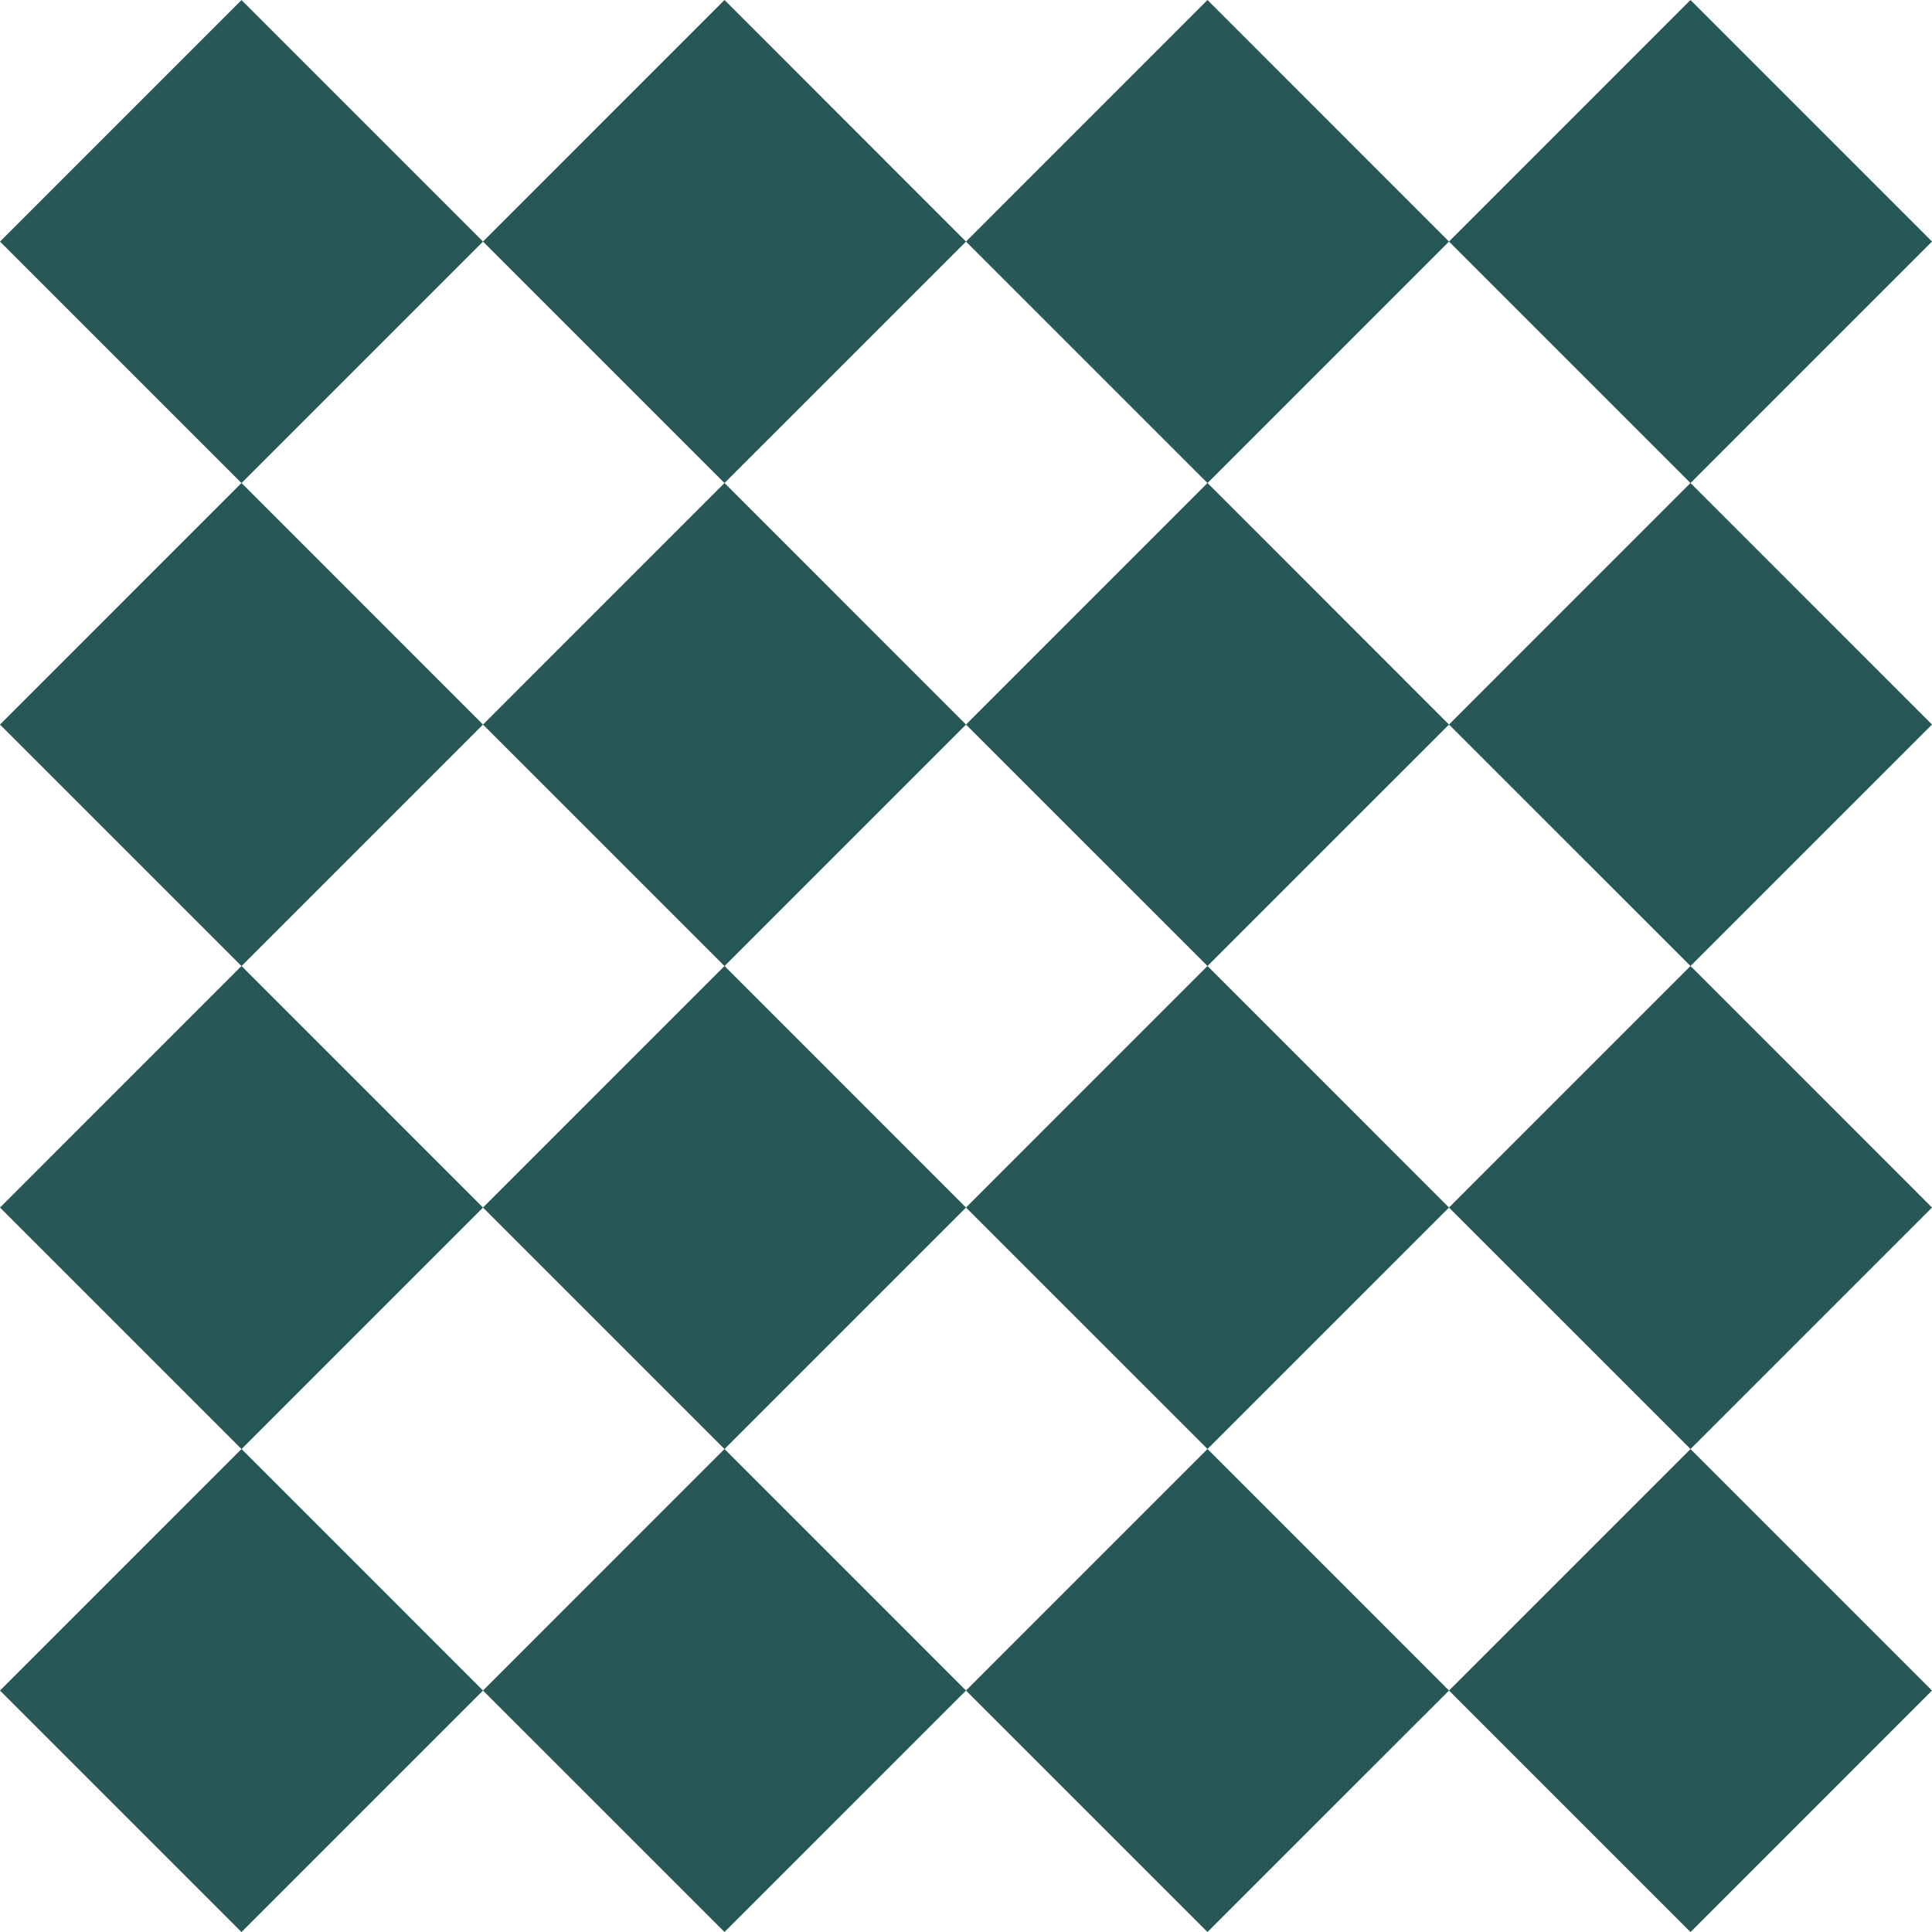 <svg xmlns="http://www.w3.org/2000/svg" xmlns:xlink="http://www.w3.org/1999/xlink" width="202" height="202" viewBox="0 0 202 202">
  <defs>
    <clipPath id="clip-path">
      <rect id="Rectangle_412" data-name="Rectangle 412" width="202" height="202" fill="#fff"/>
    </clipPath>
  </defs>
  <g id="Group_209" data-name="Group 209" clip-path="url(#clip-path)">
    <path id="Path_736" data-name="Path 736" d="M50.5,25.257,25.25.006,0,25.257,25.25,50.507Z" fill="#275757"/>
    <path id="Path_737" data-name="Path 737" d="M101,25.256,75.749,0,50.5,25.256,75.749,50.506Z" fill="#275757"/>
    <path id="Path_738" data-name="Path 738" d="M151.5,25.256,126.248,0,101,25.256l25.251,25.251Z" fill="#275757"/>
    <path id="Path_739" data-name="Path 739" d="M202,25.255,176.747,0,151.5,25.255l25.251,25.251Z" fill="#275757"/>
    <path id="Path_740" data-name="Path 740" d="M50.5,75.756,25.25,50.5,0,75.756l25.251,25.25Z" fill="#275757"/>
    <path id="Path_741" data-name="Path 741" d="M101,75.756,75.75,50.5,50.5,75.756l25.251,25.25Z" fill="#275757"/>
    <path id="Path_742" data-name="Path 742" d="M151.5,75.755,126.249,50.5,101,75.755,126.249,101Z" fill="#275757"/>
    <path id="Path_743" data-name="Path 743" d="M202,75.754,176.748,50.5,151.5,75.754,176.748,101Z" fill="#275757"/>
    <path id="Path_744" data-name="Path 744" d="M50.5,126.256,25.252,101,0,126.256l25.251,25.25Z" fill="#275757"/>
    <path id="Path_745" data-name="Path 745" d="M101,126.255,75.75,101,50.5,126.255l25.251,25.25Z" fill="#275757"/>
    <path id="Path_746" data-name="Path 746" d="M151.5,126.254,126.25,101,101,126.254,126.25,151.5Z" fill="#275757"/>
    <path id="Path_747" data-name="Path 747" d="M202,126.253,176.749,101,151.5,126.253l25.251,25.25Z" fill="#275757"/>
    <path id="Path_748" data-name="Path 748" d="M50.5,176.755,25.252,151.5,0,176.755l25.251,25.25Z" fill="#275757"/>
    <path id="Path_749" data-name="Path 749" d="M101,176.754,75.752,151.5,50.5,176.754,75.752,202Z" fill="#275757"/>
    <path id="Path_750" data-name="Path 750" d="M151.5,176.753,126.25,151.5,101,176.753,126.25,202Z" fill="#275757"/>
    <path id="Path_751" data-name="Path 751" d="M202,176.758,176.75,151.507,151.5,176.757l25.251,25.251Z" fill="#275757"/>
  </g>
</svg>
